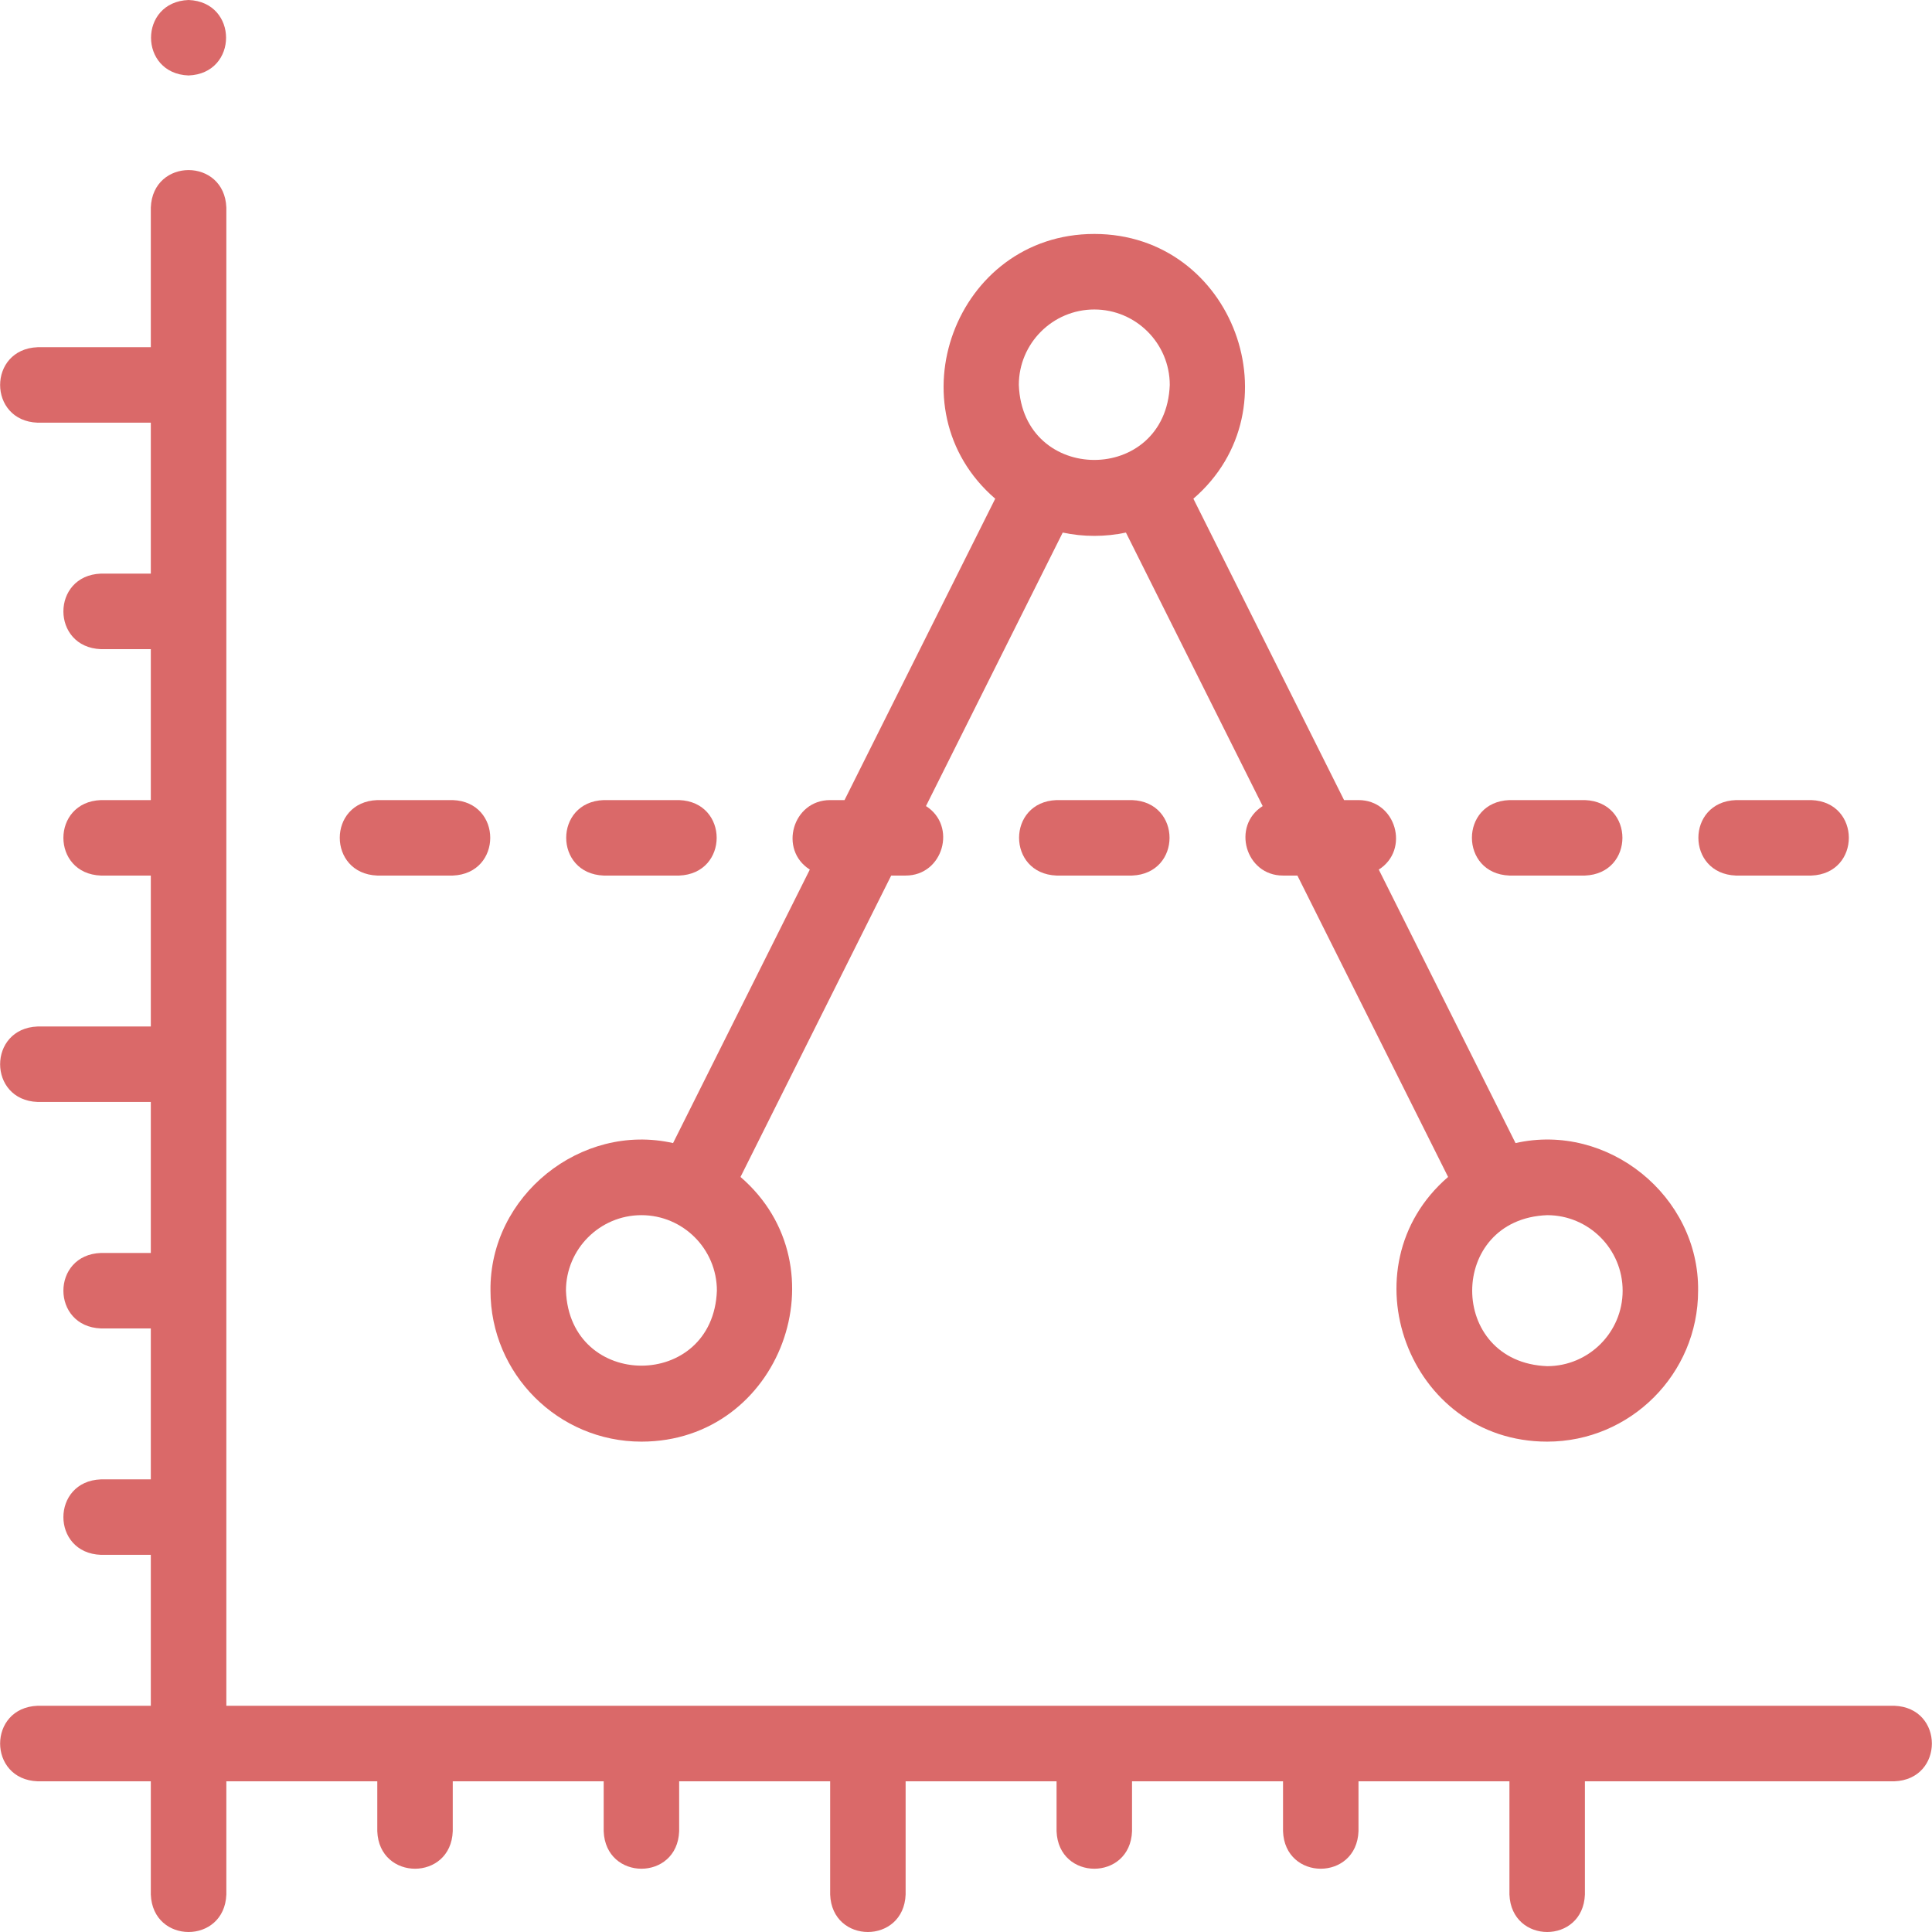 <svg width="32" height="32" viewBox="0 0 32 32" fill="none" xmlns="http://www.w3.org/2000/svg">
<g clip-path="url(#clip0_95_83)">
<path d="M31.377 28.253H3.749V3.438C3.718 2.61 2.529 2.61 2.498 3.438V5.751H0.623C-0.205 5.782 -0.205 6.971 0.623 7.001H2.498V9.501H1.671C0.843 9.532 0.843 10.721 1.671 10.752H2.498V13.252H1.671C0.843 13.283 0.843 14.472 1.671 14.502H2.498V17.002H0.623C-0.205 17.033 -0.205 18.222 0.623 18.252H2.498V20.753H1.671C0.843 20.783 0.843 21.972 1.671 22.003H2.498V24.503H1.671C0.843 24.534 0.843 25.723 1.671 25.753H2.498V28.253H0.623C-0.205 28.284 -0.205 29.473 0.623 29.504H2.498V31.379C2.529 32.207 3.718 32.207 3.749 31.379V29.504H6.249V30.331C6.28 31.159 7.469 31.159 7.499 30.331V29.504H9.999V30.331C10.03 31.159 11.219 31.159 11.249 30.331V29.504H13.75V31.379C13.78 32.207 14.969 32.207 15 31.379V29.504H17.5V30.331C17.531 31.159 18.72 31.159 18.75 30.331V29.504H21.251V30.331C21.281 31.159 22.47 31.159 22.501 30.331V29.504H25.001V31.379C25.032 32.207 26.221 32.207 26.251 31.379V29.504H31.377C32.205 29.473 32.205 28.284 31.377 28.253Z" fill="#DA6969"/>
<path d="M10.624 23.878C12.932 23.878 13.992 20.981 12.265 19.494L14.761 14.502H15C15.623 14.503 15.855 13.678 15.337 13.351L17.602 8.821C17.937 8.894 18.313 8.894 18.649 8.821L20.914 13.351C20.395 13.678 20.628 14.503 21.25 14.502H21.489L23.985 19.494C22.258 20.982 23.319 23.878 25.626 23.878C27.005 23.878 28.126 22.756 28.126 21.378C28.145 19.809 26.63 18.587 25.102 18.933L22.837 14.403C23.356 14.075 23.123 13.251 22.501 13.252H22.262L19.766 8.26C21.493 6.772 20.432 3.875 18.125 3.875C15.818 3.875 14.757 6.772 16.484 8.26L13.988 13.252H13.75C13.127 13.251 12.894 14.075 13.413 14.403L11.148 18.933C9.621 18.588 8.105 19.809 8.124 21.378C8.124 22.756 9.246 23.878 10.624 23.878ZM26.876 21.378C26.876 22.067 26.315 22.628 25.626 22.628C23.97 22.565 23.97 20.19 25.626 20.127C26.315 20.127 26.876 20.688 26.876 21.378ZM18.125 5.126C18.814 5.126 19.375 5.687 19.375 6.376C19.312 8.032 16.938 8.032 16.875 6.376C16.875 5.687 17.436 5.126 18.125 5.126ZM10.624 20.127C11.314 20.127 11.874 20.688 11.874 21.378C11.812 23.034 9.437 23.033 9.374 21.378C9.374 20.688 9.935 20.127 10.624 20.127Z" fill="#DA6969"/>
<path d="M6.249 14.502H7.499C8.327 14.471 8.327 13.282 7.499 13.252H6.249C5.42 13.282 5.421 14.471 6.249 14.502Z" fill="#DA6969"/>
<path d="M9.999 14.502H11.249C12.078 14.471 12.077 13.282 11.249 13.252H9.999C9.171 13.282 9.171 14.471 9.999 14.502Z" fill="#DA6969"/>
<path d="M17.5 13.252C16.672 13.282 16.672 14.471 17.5 14.502H18.75C19.579 14.471 19.578 13.282 18.75 13.252H17.5Z" fill="#DA6969"/>
<path d="M25.001 14.502H26.251C27.08 14.471 27.079 13.282 26.251 13.252H25.001C24.172 13.282 24.173 14.471 25.001 14.502Z" fill="#DA6969"/>
<path d="M28.752 14.502H30.002C30.83 14.471 30.829 13.282 30.002 13.252H28.752C27.923 13.282 27.924 14.471 28.752 14.502Z" fill="#DA6969"/>
<path d="M3.123 1.25C3.952 1.219 3.951 0.03 3.123 0H3.123C2.294 0.031 2.295 1.22 3.123 1.25Z" fill="#DA6969"/>
</g>
<defs>
<clipPath id="clip0_95_83">
<rect width="32" height="32" fill="white"/>
</clipPath>
</defs>
</svg>
